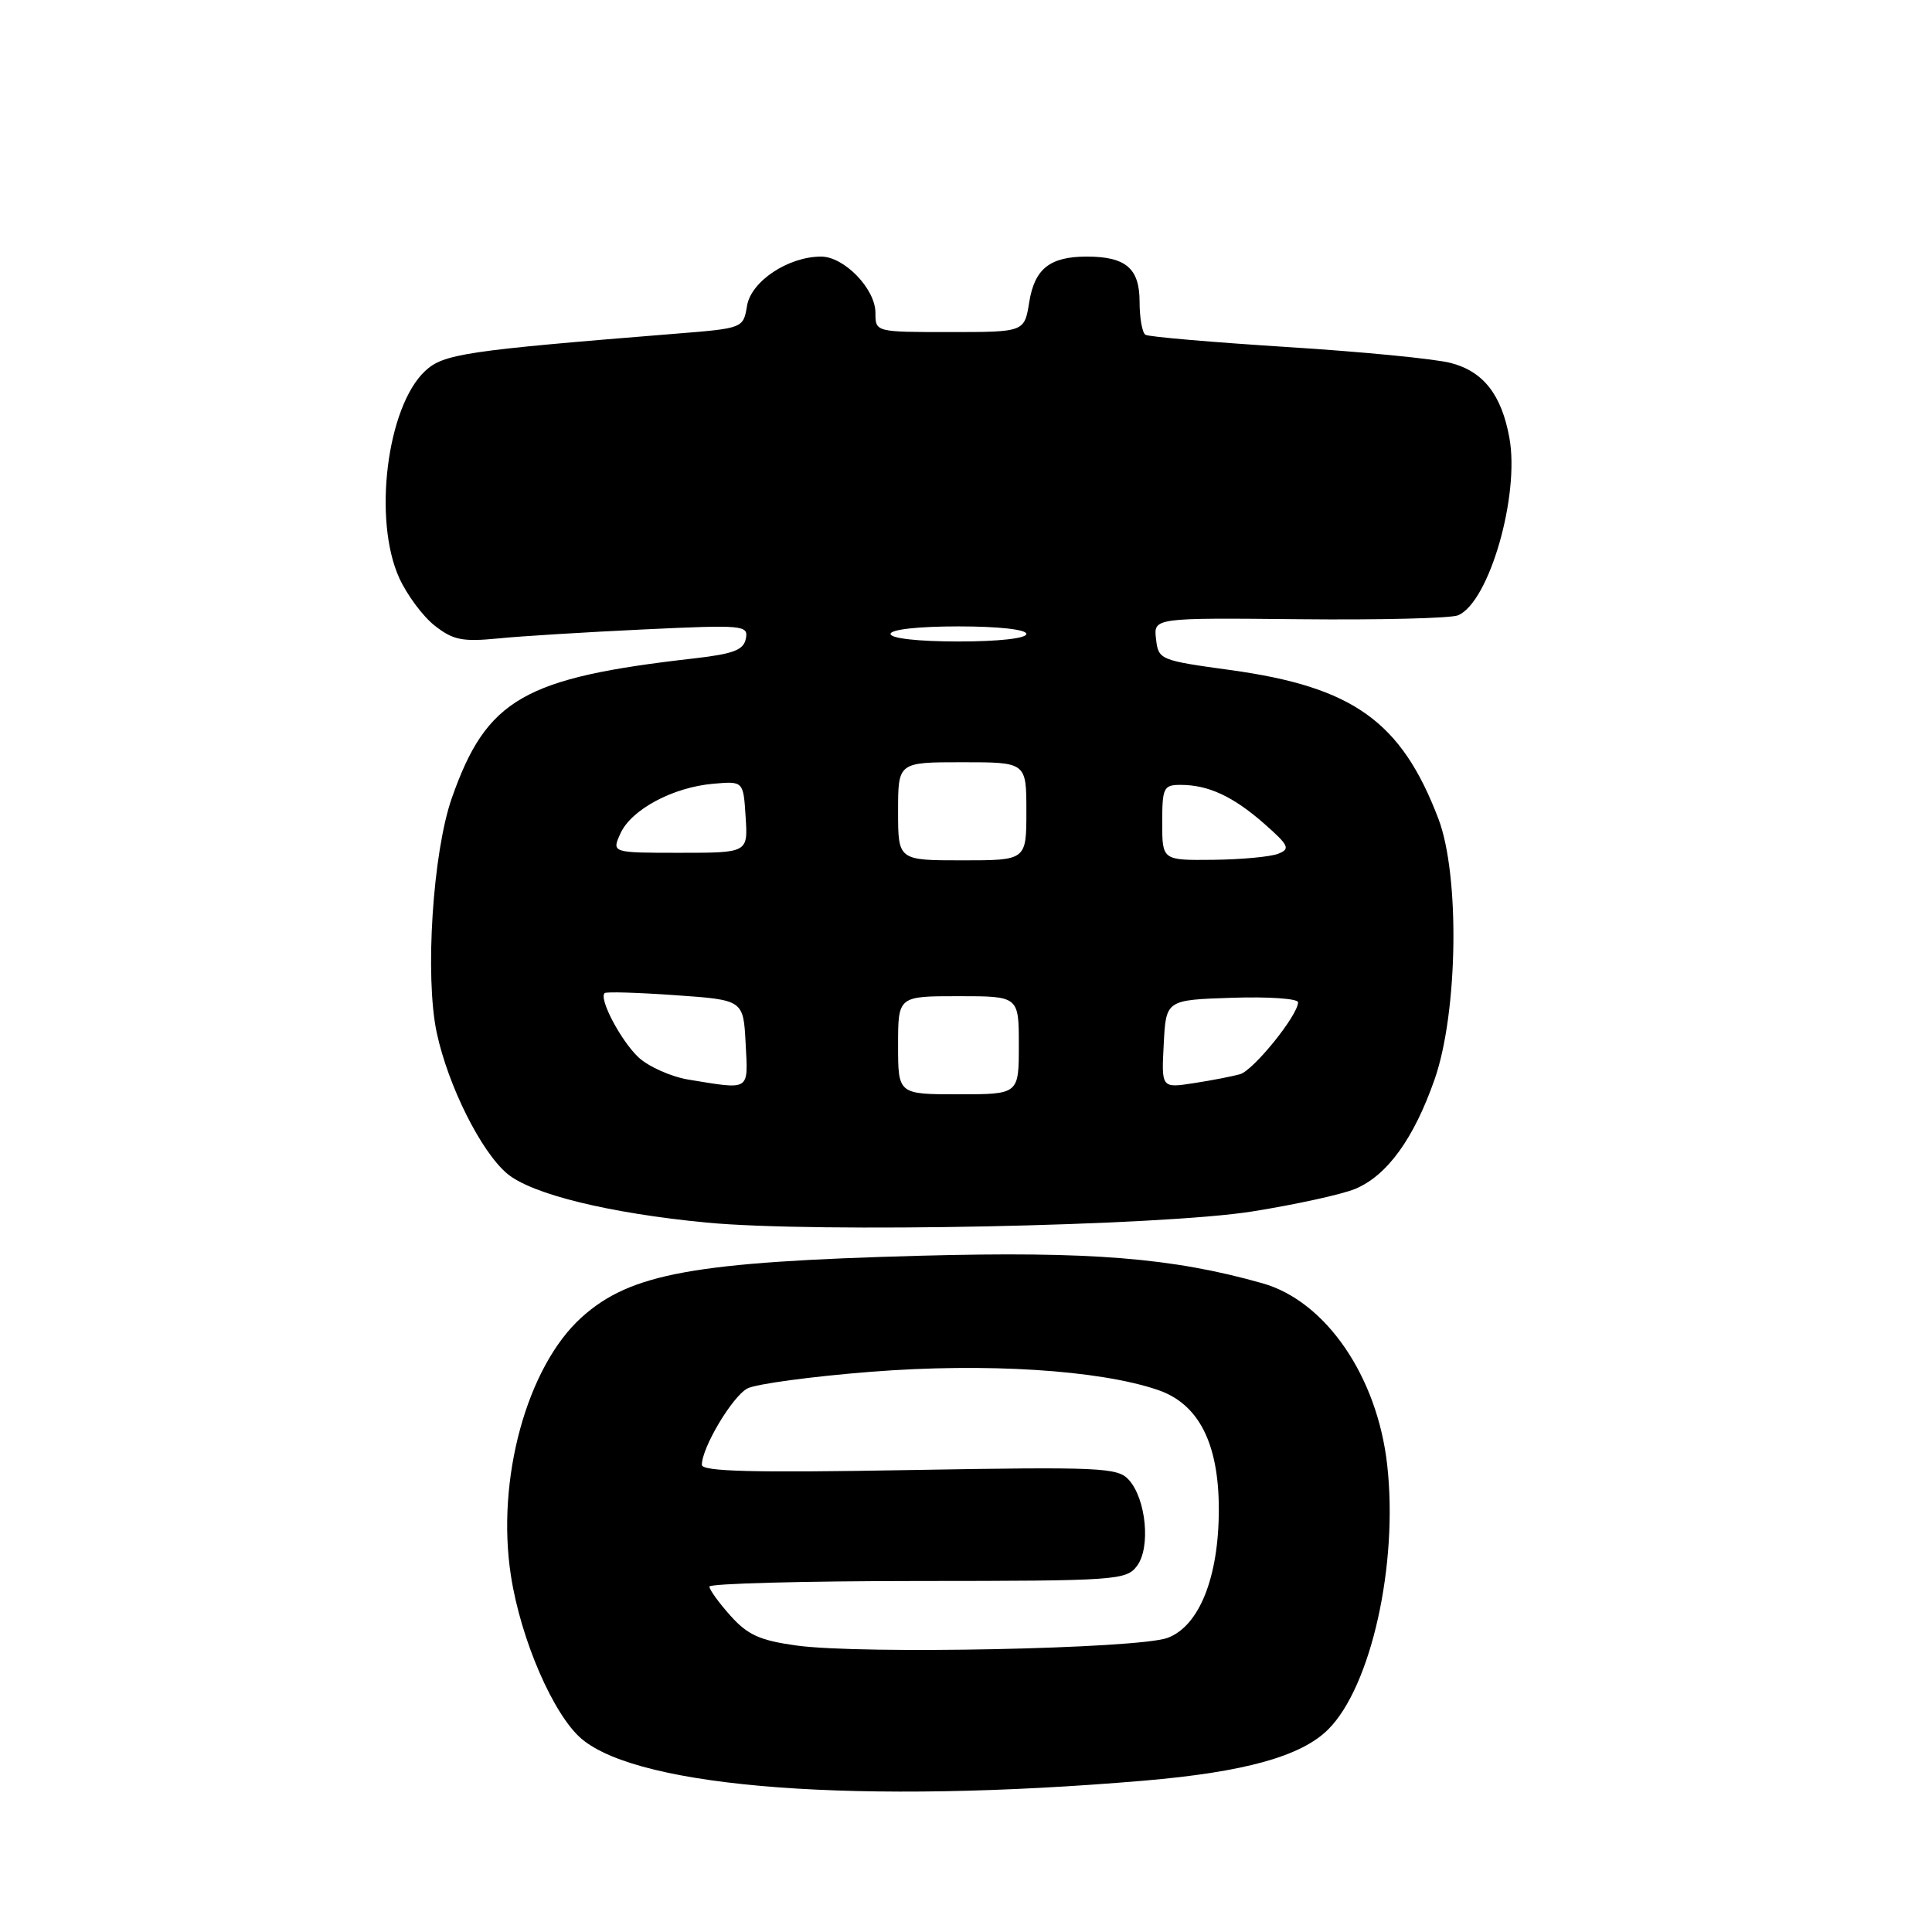 <?xml version="1.0" encoding="UTF-8" standalone="no"?>
<!DOCTYPE svg PUBLIC "-//W3C//DTD SVG 1.1//EN" "http://www.w3.org/Graphics/SVG/1.1/DTD/svg11.dtd" >
<svg xmlns="http://www.w3.org/2000/svg" xmlns:xlink="http://www.w3.org/1999/xlink" version="1.1" viewBox="0 0 256 256">
 <g >
 <path fill="currentColor"
d=" M 151.55 235.95 C 164.92 234.81 172.43 232.72 176.00 229.15 C 181.68 223.47 185.29 207.27 183.81 194.10 C 182.49 182.35 175.66 172.41 167.28 170.04 C 155.33 166.66 144.52 165.79 122.00 166.39 C 91.95 167.20 83.52 168.73 77.06 174.56 C 69.81 181.11 65.72 196.05 67.70 208.79 C 69.01 217.28 73.35 227.27 77.08 230.42 C 84.87 236.97 113.99 239.13 151.55 235.95 Z  M 165.96 160.52 C 171.71 159.60 177.84 158.26 179.58 157.53 C 183.81 155.76 187.35 150.87 190.10 143.00 C 193.19 134.14 193.45 116.01 190.60 108.50 C 185.68 95.58 179.30 91.02 163.00 88.78 C 153.69 87.50 153.49 87.42 153.18 84.67 C 152.85 81.86 152.85 81.86 172.18 82.05 C 182.80 82.16 192.27 81.93 193.20 81.53 C 197.31 79.81 201.40 65.66 200.00 58.00 C 198.96 52.30 196.55 49.22 192.25 48.10 C 190.19 47.55 180.41 46.60 170.53 45.98 C 160.64 45.35 152.20 44.63 151.78 44.36 C 151.35 44.10 151.00 42.12 151.00 39.98 C 151.00 35.56 149.18 34.00 144.00 34.00 C 139.12 34.00 137.09 35.61 136.38 40.03 C 135.74 44.00 135.74 44.00 125.87 44.00 C 116.00 44.00 116.00 44.00 116.00 41.45 C 116.00 38.28 111.86 34.00 108.80 34.00 C 104.45 34.00 99.54 37.26 98.99 40.50 C 98.49 43.50 98.49 43.50 89.49 44.22 C 61.66 46.46 58.74 46.89 56.32 49.17 C 51.26 53.92 49.40 68.88 52.90 76.58 C 53.92 78.82 56.03 81.67 57.60 82.90 C 60.03 84.81 61.27 85.06 65.98 84.60 C 69.01 84.29 77.73 83.76 85.35 83.40 C 98.53 82.78 99.18 82.84 98.83 84.62 C 98.54 86.13 97.20 86.64 91.99 87.24 C 69.40 89.80 64.49 92.62 59.88 105.71 C 57.34 112.93 56.28 129.40 57.87 136.84 C 59.38 143.88 63.74 152.60 67.20 155.51 C 70.44 158.24 80.71 160.76 93.64 162.00 C 108.14 163.38 153.89 162.45 165.96 160.52 Z  M 105.54 218.04 C 100.69 217.37 99.07 216.64 96.79 214.09 C 95.26 212.38 94.00 210.64 94.00 210.23 C 94.00 209.83 106.42 209.50 121.59 209.49 C 147.96 209.48 149.24 209.39 150.66 207.49 C 152.49 205.05 151.87 198.62 149.57 196.08 C 148.10 194.45 145.85 194.35 120.49 194.79 C 99.79 195.16 93.00 194.98 93.00 194.10 C 93.00 191.81 97.03 185.05 99.03 183.98 C 100.14 183.39 107.51 182.39 115.40 181.77 C 130.63 180.57 145.63 181.52 153.41 184.17 C 158.83 186.01 161.50 191.24 161.50 200.00 C 161.50 208.98 158.91 215.47 154.70 217.03 C 150.81 218.47 114.11 219.23 105.54 218.04 Z  M 119.00 138.50 C 119.00 132.00 119.00 132.00 127.00 132.00 C 135.00 132.00 135.00 132.00 135.00 138.50 C 135.00 145.00 135.00 145.00 127.00 145.00 C 119.00 145.00 119.00 145.00 119.00 138.50 Z  M 91.26 143.06 C 88.93 142.68 85.93 141.34 84.59 140.09 C 82.26 137.89 79.32 132.31 80.12 131.59 C 80.33 131.39 84.55 131.52 89.50 131.87 C 98.50 132.50 98.50 132.50 98.80 138.25 C 99.13 144.64 99.50 144.40 91.26 143.06 Z  M 154.20 138.35 C 154.50 132.50 154.50 132.50 163.25 132.21 C 168.06 132.05 172.00 132.32 172.00 132.81 C 172.00 134.52 166.09 141.83 164.31 142.34 C 163.31 142.62 160.56 143.16 158.20 143.52 C 153.89 144.19 153.89 144.19 154.20 138.35 Z  M 119.00 107.50 C 119.00 101.00 119.00 101.00 127.50 101.00 C 136.00 101.00 136.00 101.00 136.00 107.50 C 136.00 114.00 136.00 114.00 127.50 114.00 C 119.00 114.00 119.00 114.00 119.00 107.50 Z  M 154.00 109.00 C 154.00 104.37 154.18 104.00 156.43 104.00 C 160.11 104.00 163.38 105.52 167.50 109.13 C 170.80 112.04 171.01 112.48 169.36 113.13 C 168.34 113.53 164.46 113.89 160.75 113.93 C 154.00 114.00 154.00 114.00 154.00 109.00 Z  M 82.22 110.42 C 83.66 107.26 89.18 104.31 94.52 103.85 C 98.50 103.50 98.50 103.50 98.80 108.25 C 99.11 113.00 99.11 113.00 90.08 113.00 C 81.04 113.00 81.04 113.00 82.22 110.42 Z  M 118.00 84.00 C 118.00 83.41 121.67 83.00 127.00 83.00 C 132.33 83.00 136.00 83.41 136.00 84.00 C 136.00 84.59 132.33 85.00 127.00 85.00 C 121.67 85.00 118.00 84.59 118.00 84.00 Z "/>
</g>
</svg>